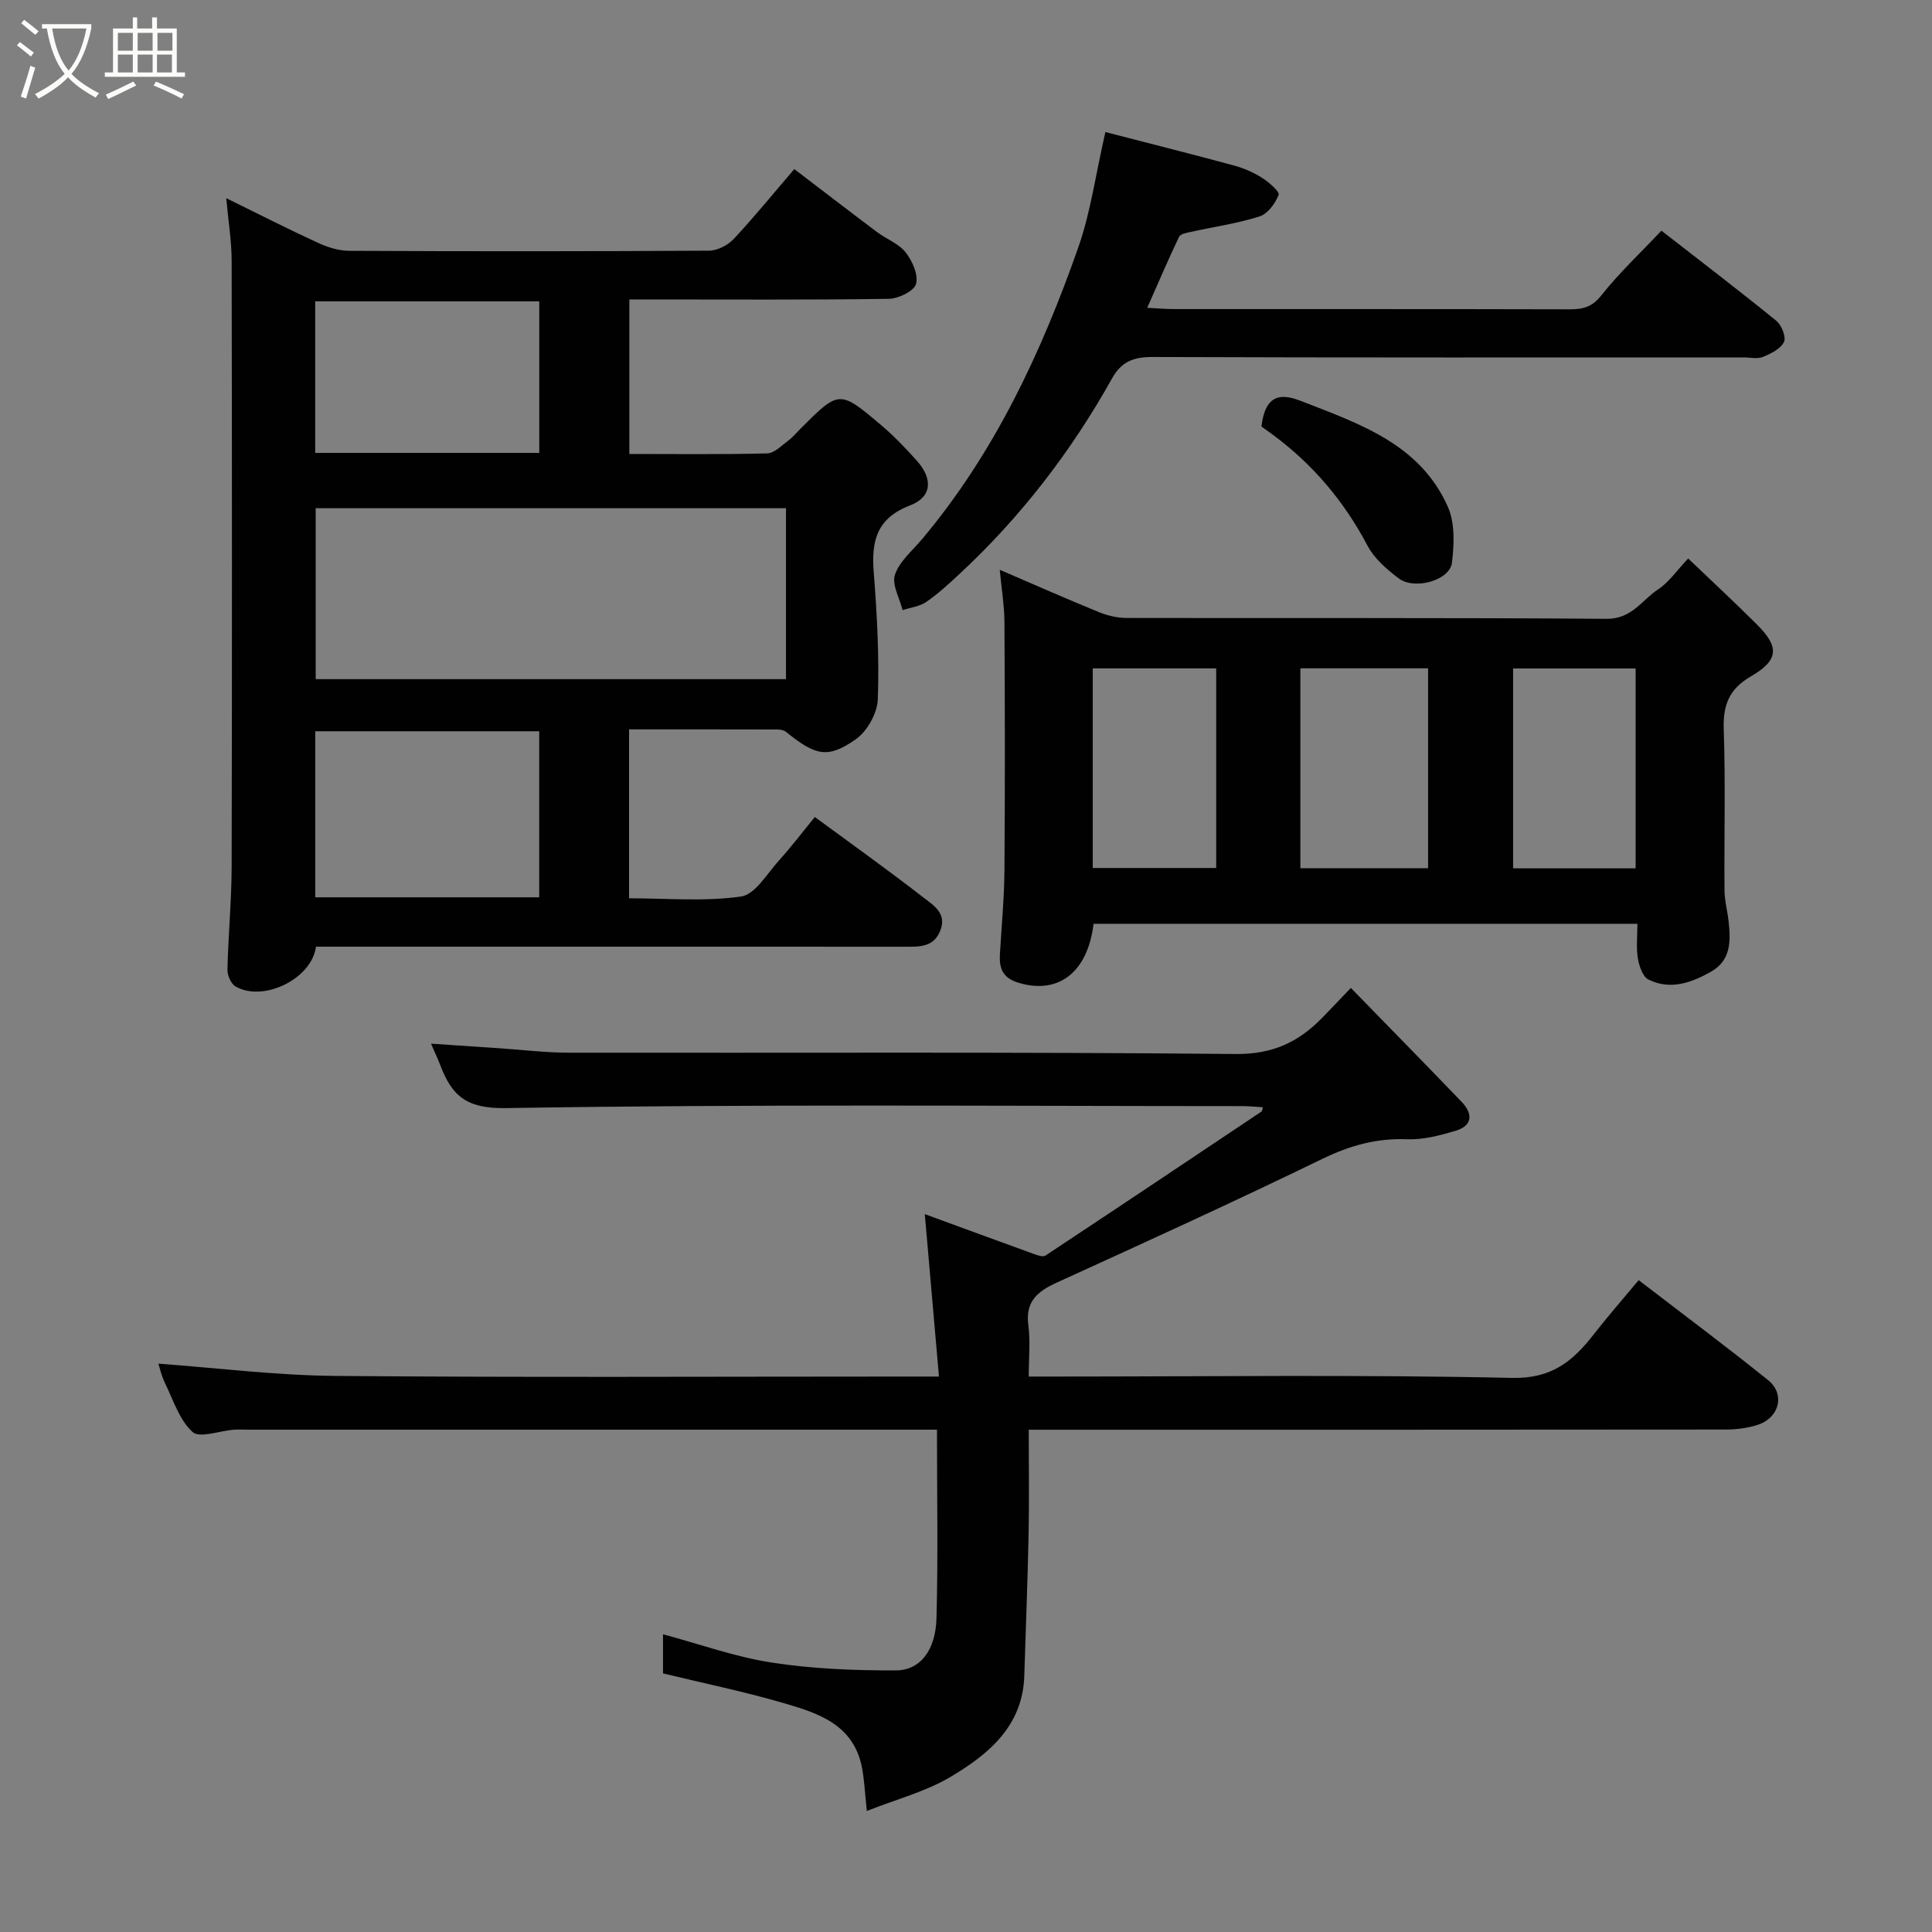 <svg enable-background="new 0 0 400 400" viewBox="0 0 400 400" xmlns="http://www.w3.org/2000/svg"><rect x="0" y="0" width="400" height="400" fill="#808080" stroke="none"/><path d="m6.4 11.7c-1-.8-1.9-1.6-2.9-2.3l.6-.7c.9.7 1.9 1.4 2.9 2.2zm-2.1 8.3c.7-2.1 1.4-4.2 2-6.4.2.1.6.3 1 .4-.7 2.3-1.3 4.4-1.9 6.4zm3-12.8c-1.1-.9-2.1-1.7-2.9-2.4l.6-.7c1 .8 2 1.5 3 2.4zm1.4-1.3v-.9h10.2v.9c-.9 4.2-2.3 7.3-4.1 9.4 1.3 1.4 3.2 2.7 5.7 4-.2.2-.4.5-.7.9-2.5-1.4-4.4-2.7-5.7-4.2-1.4 1.5-3.5 3-6.1 4.4 0 0 0 0-.1-.1-.3-.4-.5-.7-.7-.8 2.7-1.4 4.7-2.8 6.2-4.2-1.8-2.2-3-5.3-3.7-9.4zm9.2 0h-7.1c.6 3.8 1.7 6.7 3.4 8.7 1.7-2 2.9-4.8 3.7-8.7z" fill="#fbfcfa"/><path d="m31.6 3.6h.9v2.3h4.1v9.1h1.7v.9h-16.6v-.9h1.7v-9.1h4.1v-2.3h.9v2.3h3.1v-2.3zm-4 13.3.6.8c-1.9.9-3.8 1.9-5.8 2.8-.2-.3-.3-.6-.5-.9 2-.9 3.9-1.8 5.7-2.7zm-3.2-10.1v3.7h3.1v-3.7zm0 4.5v3.7h3.1v-3.7zm4.1-4.5v3.7h3.1v-3.7zm0 4.5v3.7h3.1v-3.7zm9.1 9.1c-2.1-1.1-4.1-2-5.8-2.7l.5-.8c2.2.9 4.1 1.8 5.8 2.6zm-1.9-13.6h-3.1v3.7h3.1zm-3.2 4.5v3.7h3.1v-3.7z" fill="#fbfcfa"/><g fill="#010101"><path d="m65.42 196c-.88 6.71-10.98 11.56-16.67 8.22-.94-.55-1.69-2.31-1.66-3.49.16-7.1.85-14.2.87-21.3.09-41.82.08-83.65 0-125.47-.01-4.08-.69-8.16-1.12-12.93 6.68 3.28 12.76 6.38 18.96 9.23 2.01.93 4.33 1.66 6.52 1.67 24.83.12 49.65.12 74.48-.03 1.74-.01 3.9-1.13 5.12-2.44 4.26-4.55 8.2-9.41 12.53-14.45 5.76 4.39 11.41 8.74 17.11 13.02 1.95 1.47 4.51 2.39 5.94 4.22 1.39 1.77 2.68 4.67 2.15 6.55-.42 1.48-3.65 3.04-5.66 3.07-16.66.24-33.33.13-49.99.13-1.13 0-2.27 0-3.7 0v31.99c9.64 0 19.1.12 28.54-.12 1.5-.04 3-1.65 4.4-2.68.93-.68 1.67-1.62 2.5-2.44 7.99-7.99 8.04-8.05 16.67-.75 2.66 2.25 5.1 4.8 7.43 7.41 3.33 3.73 3.13 7.48-1.4 9.22-6.97 2.67-8.06 7.39-7.54 13.91.69 8.73 1.16 17.52.84 26.25-.1 2.88-2.22 6.66-4.61 8.31-5.84 4.04-8.27 3.35-14.43-1.6-.45-.36-1.22-.47-1.84-.47-10.12-.03-20.24-.02-30.62-.02v34.97c7.7 0 15.55.71 23.16-.36 2.94-.41 5.42-4.75 7.9-7.5 2.62-2.89 4.98-6.02 7.4-8.97 7.55 5.56 15.12 10.95 22.46 16.65 2.04 1.58 4.96 3.27 3.51 6.89-1.41 3.52-4.43 3.32-7.43 3.32-29.66-.02-59.32-.01-88.98-.01-10.95 0-21.93 0-32.84 0zm-.06-90.78v35.39h97.37c0-11.99 0-23.58 0-35.39-32.52 0-64.76 0-97.37 0zm46.28 80.56c0-11.78 0-23.15 0-34.38-15.73 0-31.1 0-46.37 0v34.38zm.01-92.01c0-10.75 0-21.13 0-31.38-15.72 0-31.09 0-46.39 0v31.38z"/><path d="m193.99 296c-6.7 0-12.68 0-18.66 0-41.32 0-82.65 0-123.97 0-1 0-2-.06-3 .01-2.92.22-7.02 1.81-8.49.47-2.72-2.46-3.99-6.59-5.7-10.11-.77-1.57-1.14-3.33-1.38-4.04 11.96.87 24.34 2.43 36.72 2.54 39.49.34 78.98.13 118.47.13h6.42c-.97-11.11-1.9-21.78-2.93-33.63 7.71 2.82 15.19 5.58 22.68 8.29.73.26 1.81.62 2.3.29 14.95-9.89 29.85-19.86 44.75-29.83.1-.06.09-.28.27-.87-1.47-.09-2.86-.24-4.25-.24-50.82-.01-101.65-.43-152.46.41-8.29.14-11.21-2.61-13.61-8.89-.52-1.37-1.15-2.69-1.91-4.45 4.86.33 9.37.63 13.87.93 4.93.33 9.87.94 14.8.94 45.99.07 91.98-.18 137.96.27 7.56.07 12.88-2.42 17.76-7.38 1.87-1.9 3.69-3.84 6.05-6.3 7.79 8 15.4 15.74 22.92 23.57 2.37 2.47 2.33 4.95-1.27 6.02-3.24.96-6.69 1.87-10.01 1.74-6.29-.25-11.81 1.29-17.47 4.03-18.21 8.84-36.62 17.25-55.04 25.64-4.04 1.84-6.57 3.94-5.9 8.87.44 3.25.08 6.61.08 10.59h5.58c31.49 0 62.99-.42 94.47.28 8.26.18 12.6-3.47 16.93-9.02 2.92-3.75 6.06-7.33 9.3-11.22 9.05 6.96 18.04 13.66 26.78 20.69 3.67 2.95 2.31 7.92-2.32 9.33-1.99.61-4.16.9-6.25.91-45.99.05-91.98.04-137.97.04-1.97 0-3.94 0-6.52 0 0 7.45.11 14.56-.03 21.66-.2 9.76-.59 19.52-.89 29.28-.32 10.43-7.4 16.24-15.23 20.91-5.18 3.09-11.27 4.66-17.37 7.08-.4-3.71-.51-6.34-.99-8.9-1.74-9.17-9.36-11.45-16.71-13.57-7.97-2.3-16.11-3.98-24.5-6.01 0-2.46 0-5.23 0-8.1 7.54 2.02 14.92 4.69 22.53 5.86 8.45 1.3 17.12 1.65 25.69 1.62 5.06-.02 8.23-4.2 8.4-10.83.34-12.81.1-25.61.1-39.01z"/><path d="m349.52 115.63c4.99 4.77 9.72 9.16 14.28 13.71 4.65 4.65 4.45 7.36-1.3 10.7-4.43 2.57-5.79 5.85-5.62 10.87.38 11.15.07 22.33.16 33.49.02 2.1.61 4.19.84 6.3.45 4.06.56 8.11-3.65 10.49-4.06 2.29-8.44 3.86-12.94 1.61-1.2-.6-1.93-2.82-2.19-4.41-.37-2.23-.09-4.57-.09-7.13-37.82 0-75.22 0-112.6 0-1.21 10.14-7.38 14.74-15.63 12.18-3.23-1-3.92-3-3.76-5.86.33-5.76.89-11.51.94-17.27.13-17.16.1-34.33 0-51.49-.02-3.41-.59-6.81-.97-10.85 7.12 3.06 13.78 6.01 20.52 8.76 1.77.72 3.78 1.2 5.68 1.21 33.16.07 66.32-.07 99.48.18 5.21.04 7.29-3.93 10.7-6.16 2.16-1.41 3.72-3.76 6.15-6.33zm-53.85 64.12c0-14.02 0-27.73 0-41.38-9.04 0-17.75 0-26.44 0v41.38zm-43.87-41.37c-8.85 0-17.23 0-25.56 0v41.33h25.56c0-13.88 0-27.46 0-41.33zm86.84 41.4c0-14.13 0-27.83 0-41.38-8.74 0-17.12 0-25.37 0v41.38z"/><path d="m228.86 27.34c8.85 2.29 17.78 4.53 26.67 6.94 2.02.55 4.02 1.43 5.78 2.55 1.41.9 3.68 2.86 3.42 3.51-.7 1.78-2.26 3.93-3.95 4.47-4.61 1.46-9.47 2.15-14.22 3.2-.87.19-2.16.41-2.44 1.01-2.23 4.66-4.26 9.42-6.6 14.71 2.27.11 3.85.26 5.44.26 27.32.01 54.63-.02 81.95.05 2.74.01 4.68-.42 6.61-2.86 3.67-4.64 8.04-8.74 12.46-13.42 7.92 6.16 15.95 12.29 23.79 18.66 1.09.89 2.08 3.39 1.58 4.39-.71 1.43-2.71 2.42-4.37 3.09-1.14.47-2.63.1-3.96.1-40.81 0-81.61.06-122.42-.09-3.9-.01-6.43.96-8.35 4.41-8.46 15.16-18.95 28.78-31.7 40.61-2.17 2.01-4.36 4.04-6.79 5.7-1.37.94-3.25 1.15-4.89 1.69-.61-2.47-2.27-5.29-1.58-7.33.93-2.77 3.61-4.97 5.61-7.36 15.04-17.91 24.74-38.72 32.39-60.53 2.51-7.17 3.53-14.86 5.57-23.76z"/><path d="m261.17 88.3c.79-6.7 4.06-6.89 8.16-5.29 12.04 4.7 24.64 8.87 30.43 21.91 1.49 3.36 1.32 7.78.85 11.59-.45 3.66-7.77 5.72-11.05 3.22-2.46-1.87-5.04-4.1-6.44-6.77-4.85-9.19-11.32-16.85-19.65-22.99-.94-.7-1.89-1.38-2.3-1.67z"/></g></svg>